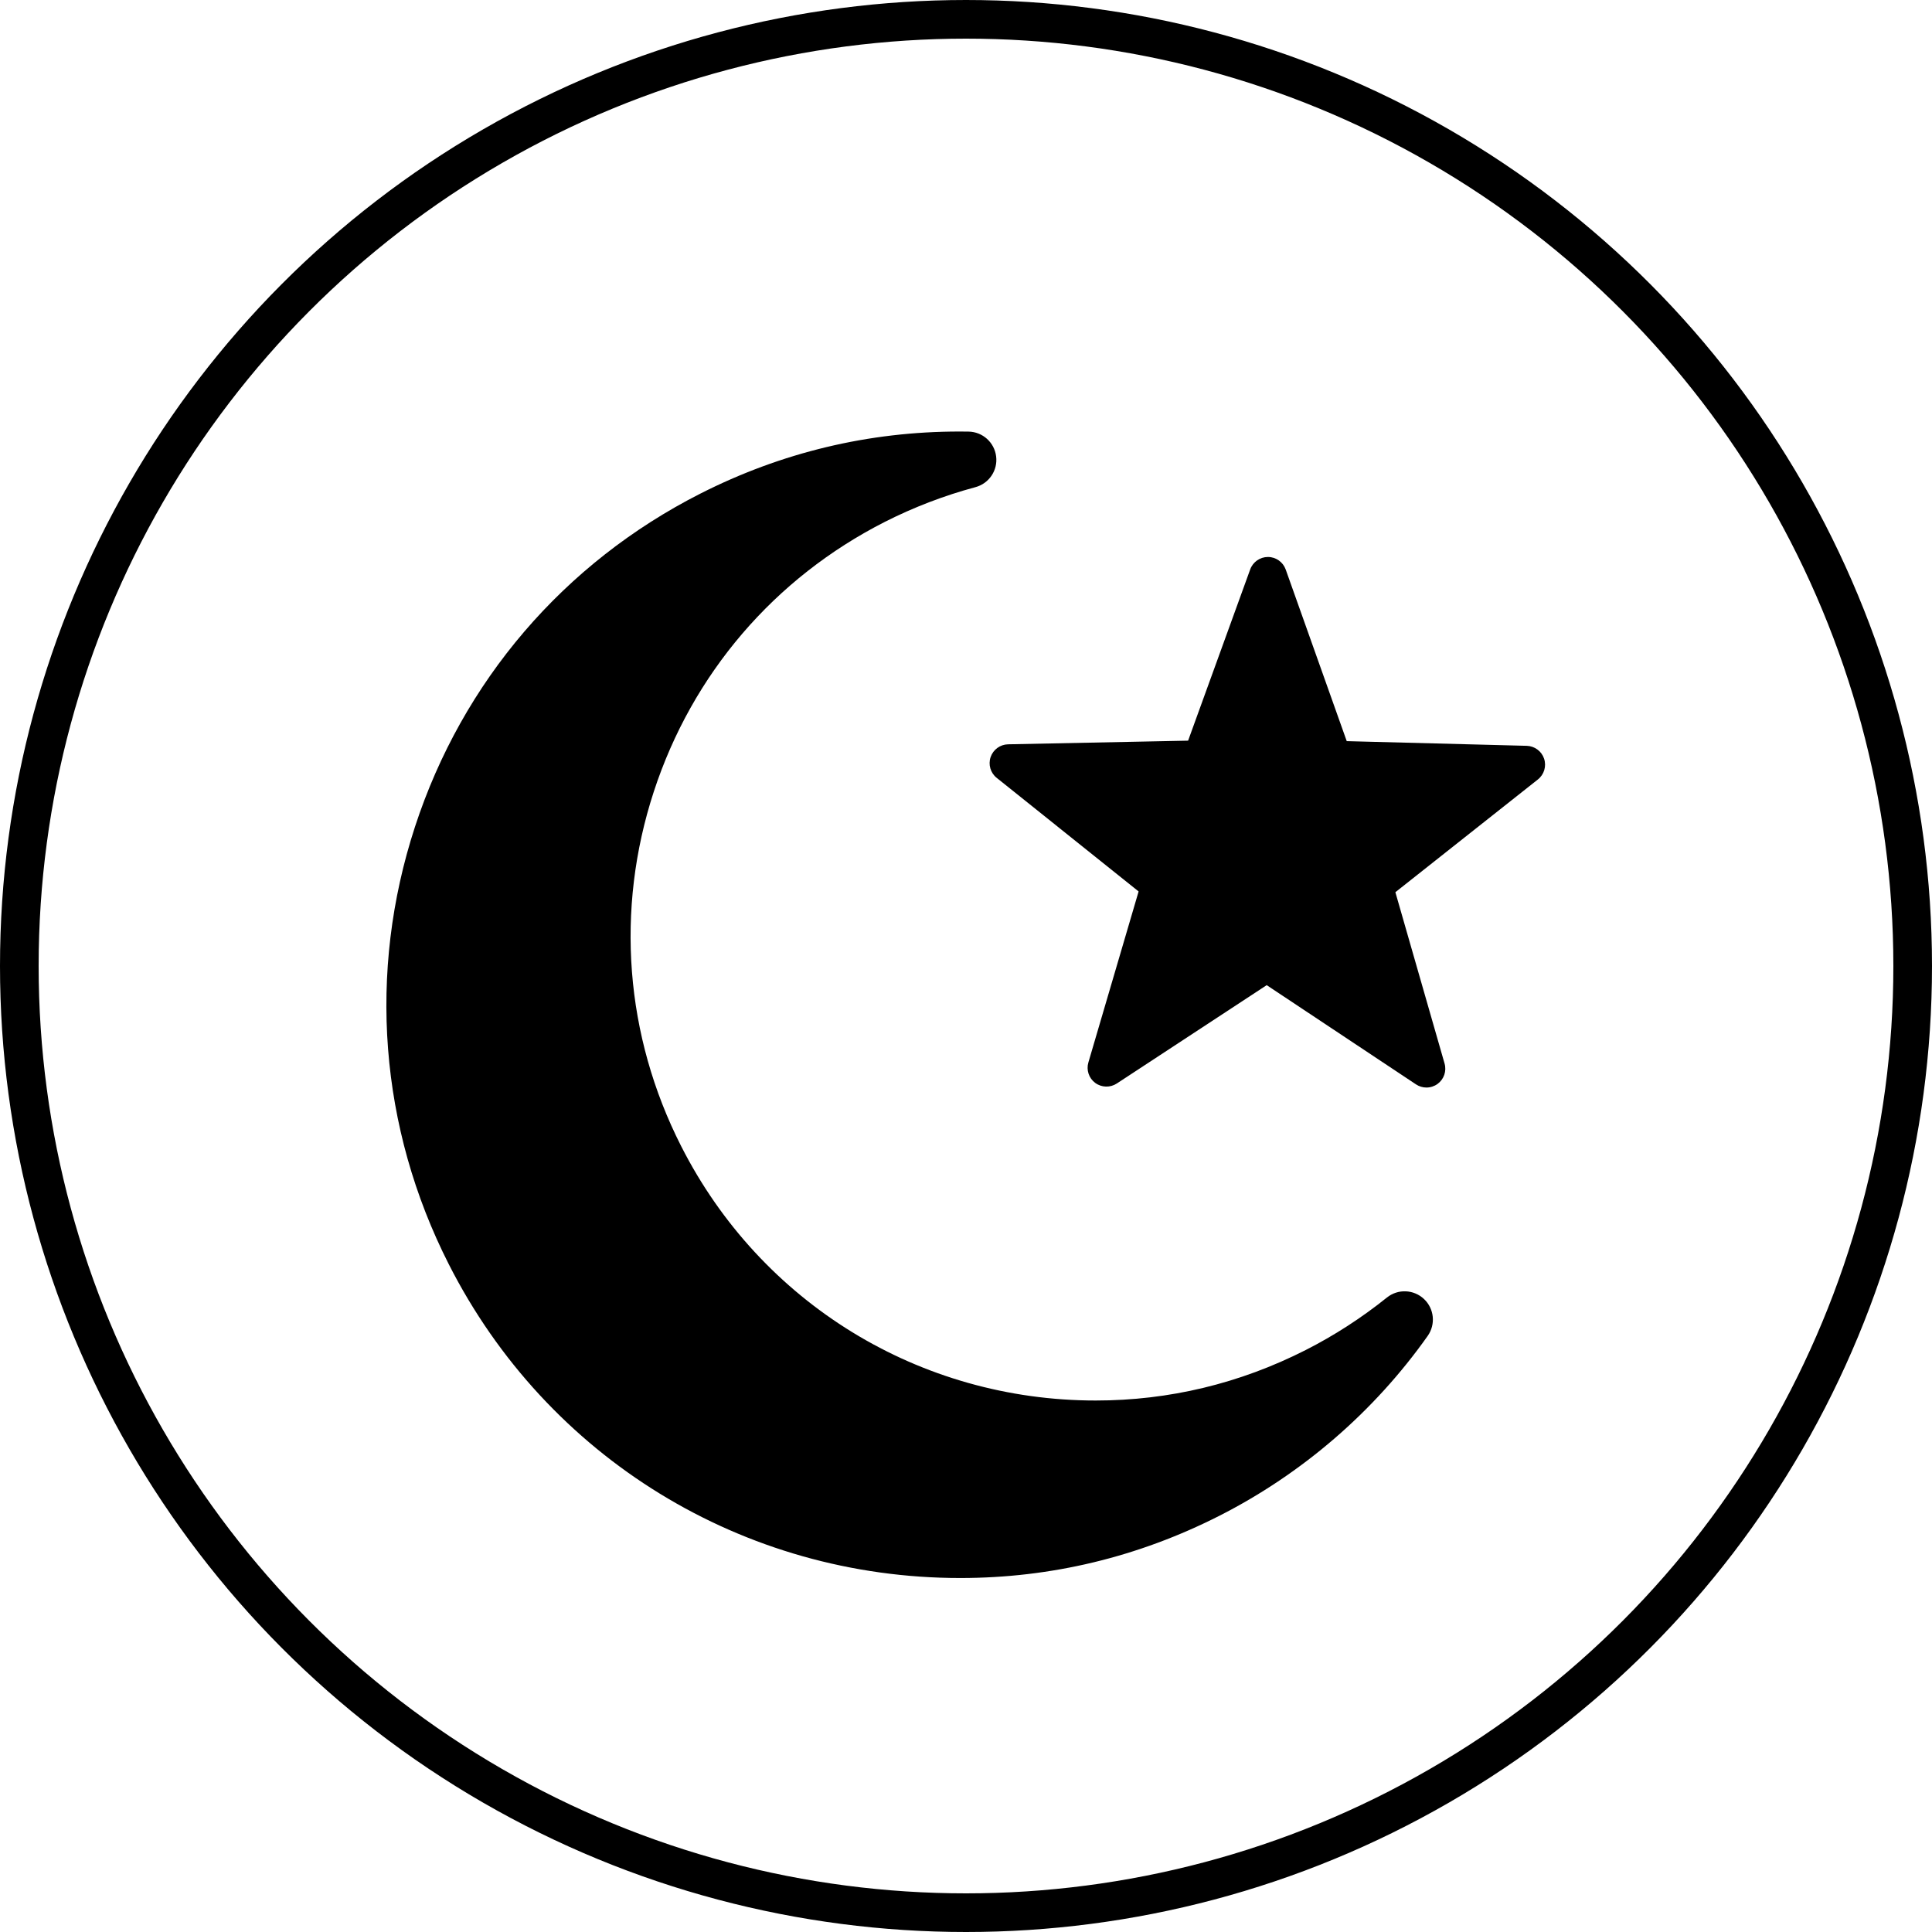 <?xml version="1.0" encoding="UTF-8" standalone="no"?>
<svg
   xmlns:dc="http://purl.org/dc/elements/1.1/"
   xmlns:cc="http://creativecommons.org/ns#"
   xmlns:rdf="http://www.w3.org/1999/02/22-rdf-syntax-ns#"
   xmlns:svg="http://www.w3.org/2000/svg"
   xmlns="http://www.w3.org/2000/svg"
   width="100"
   height="100"
   viewBox="0 0 100 100"
   id="svg4157"
   version="1.1">
  <defs
     id="defs4159" />
  <g
     id="layer1"
     transform="translate(0,2.2107222e-5)">
    <ellipse        style="opacity:1;fill:none;fill-opacity:1;fill-rule:nonzero;stroke:#000000;stroke-width:2.0;stroke-linecap:round;stroke-linejoin:bevel;stroke-miterlimit:4;stroke-dasharray:none;stroke-dashoffset:0;stroke-opacity:1"
       id="path4705"
       cx="50"
       cy="50"
       rx="49"
       ry="49" />
  </g>
  <g
     id="g8451"
     transform="matrix(0.668,0,0,0.668,16.699,19.033)">
    <path
       id="path8453"
       d="m 82.467,72.046 c -1.959,1.573 -4.078,2.943 -6.3,4.071 -5.109,2.594 -10.581,3.909 -16.265,3.909 -13.643,0 -25.95,-7.55 -32.12,-19.705 C 23.428,51.752 22.674,41.998 25.657,32.86 28.64,23.72 35.005,16.291 43.574,11.939 45.808,10.808 48.166,9.905 50.583,9.255 51.637,8.972 52.323,7.954 52.187,6.871 52.053,5.787 51.14,4.967 50.048,4.95 L 49.35,4.944 c -7.038,0 -13.794,1.62 -20.083,4.812 -10.578,5.372 -18.431,14.54 -22.112,25.818 -3.682,11.277 -2.751,23.314 2.62,33.891 7.614,14.999 22.802,24.315 39.634,24.315 7.02,0 13.771,-1.621 20.071,-4.82 6.421,-3.26 12.003,-8.079 16.146,-13.94 0.63,-0.893 0.508,-2.112 -0.288,-2.86 -0.798,-0.75 -2.022,-0.797 -2.871,-0.114 z" />
    <path
       id="path8455"
       d="M 94.646,30.296 C 94.452,29.713 93.913,29.315 93.299,29.297 L 79.353,28.935 74.624,15.636 c -0.208,-0.581 -0.756,-0.97 -1.372,-0.971 -0.003,0 -0.003,0 -0.006,0 -0.613,0 -1.163,0.385 -1.372,0.962 l -4.812,13.27 -13.949,0.283 c -0.615,0.013 -1.155,0.409 -1.354,0.991 -0.197,0.582 -0.009,1.225 0.471,1.608 l 10.997,8.802 -3.892,13.249 c -0.175,0.588 0.038,1.221 0.53,1.586 0.492,0.363 1.158,0.382 1.671,0.047 l 11.616,-7.621 11.57,7.689 c 0.245,0.163 0.528,0.244 0.808,0.244 0.305,0 0.607,-0.095 0.864,-0.282 0.493,-0.361 0.71,-0.993 0.539,-1.582 L 83.122,40.64 94.165,31.903 c 0.483,-0.381 0.674,-1.024 0.481,-1.607 z" />
  </g>
</svg>
